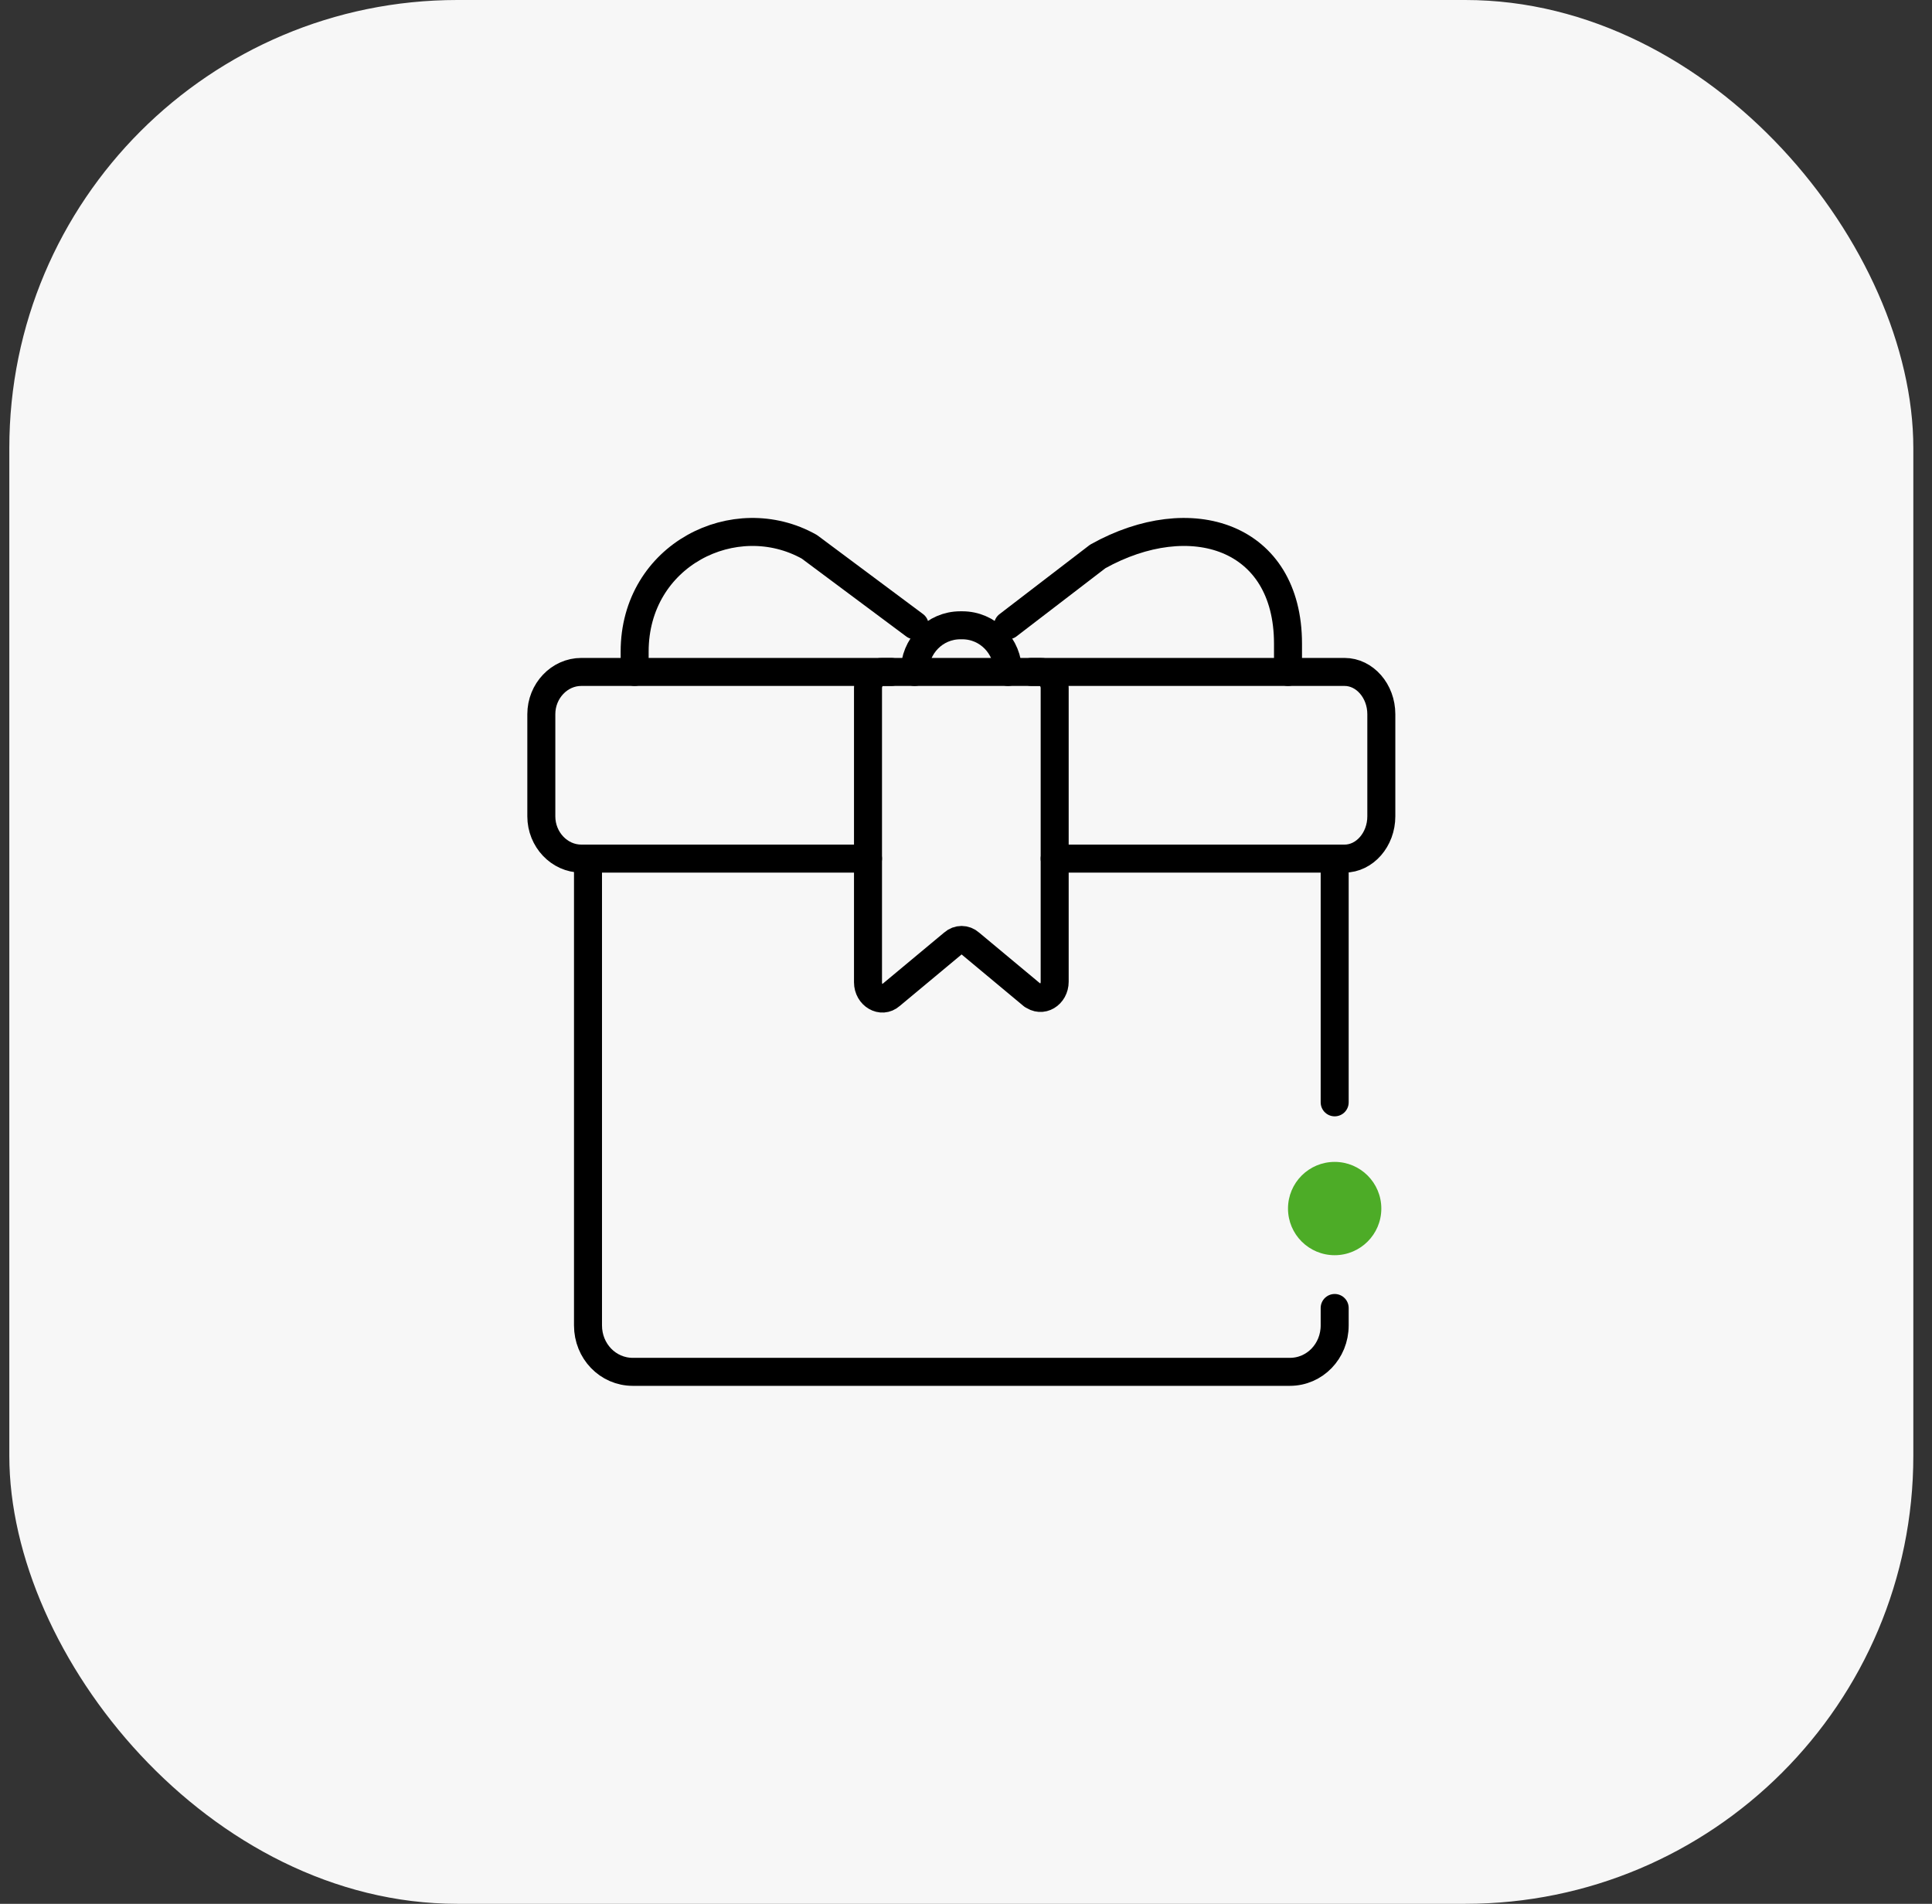 <svg width="69" height="68" viewBox="0 0 69 68" fill="none" xmlns="http://www.w3.org/2000/svg">
<rect x="0" y="0" width="69" height="68" fill="#333333" stroke="none"/>
<rect x="0.333" width="68" height="68" rx="16" fill="#F7F7F7"/>
<path d="M36.833 24H48.02C48.74 24 49.333 24.681 49.333 25.509V29.158C49.333 29.985 48.74 30.667 48.02 30.667H37.667" stroke="black" stroke-linecap="round" stroke-linejoin="round"/>
<path d="M31 30.667H20.76C19.978 30.667 19.333 29.985 19.333 29.158V25.509C19.333 24.681 19.978 24 20.76 24H31.833" stroke="black" stroke-linecap="round" stroke-linejoin="round"/>
<path d="M47.667 30.919V39.373M21 30.666V47.341C21 48.262 21.711 48.999 22.6 48.999H46.067C46.956 48.999 47.667 48.262 47.667 47.341V46.718" stroke="black" stroke-linecap="round" stroke-linejoin="round"/>
<path d="M36 22.333L39.206 19.874C42.525 18.022 46 19.137 46 22.99V24" stroke="black" stroke-linecap="round" stroke-linejoin="round"/>
<path d="M22.666 24V23.274C22.666 19.817 26.251 18.04 28.905 19.53L32.666 22.333" stroke="black" stroke-linecap="round" stroke-linejoin="round"/>
<path d="M32.666 24.001C32.666 23.075 33.391 22.334 34.297 22.334H34.369C35.275 22.334 36 23.075 36 24.001" stroke="black" stroke-linecap="round" stroke-linejoin="round"/>
<path d="M36.877 35.551L34.642 33.689C34.468 33.534 34.218 33.534 34.044 33.689L31.809 35.551C31.482 35.84 31 35.551 31 35.086V24.576C31 24.266 31.231 24 31.501 24H37.166C37.435 24 37.667 24.266 37.667 24.576V35.064C37.667 35.529 37.204 35.817 36.857 35.529L36.877 35.551Z" stroke="black" stroke-linecap="round" stroke-linejoin="round"/>
<path d="M49.333 43.167C49.333 44.087 48.587 44.833 47.667 44.833C46.746 44.833 46 44.087 46 43.167C46 42.246 46.746 41.5 47.667 41.5C48.587 41.5 49.333 42.246 49.333 43.167Z" fill="#4DAC27"/>
</svg>

